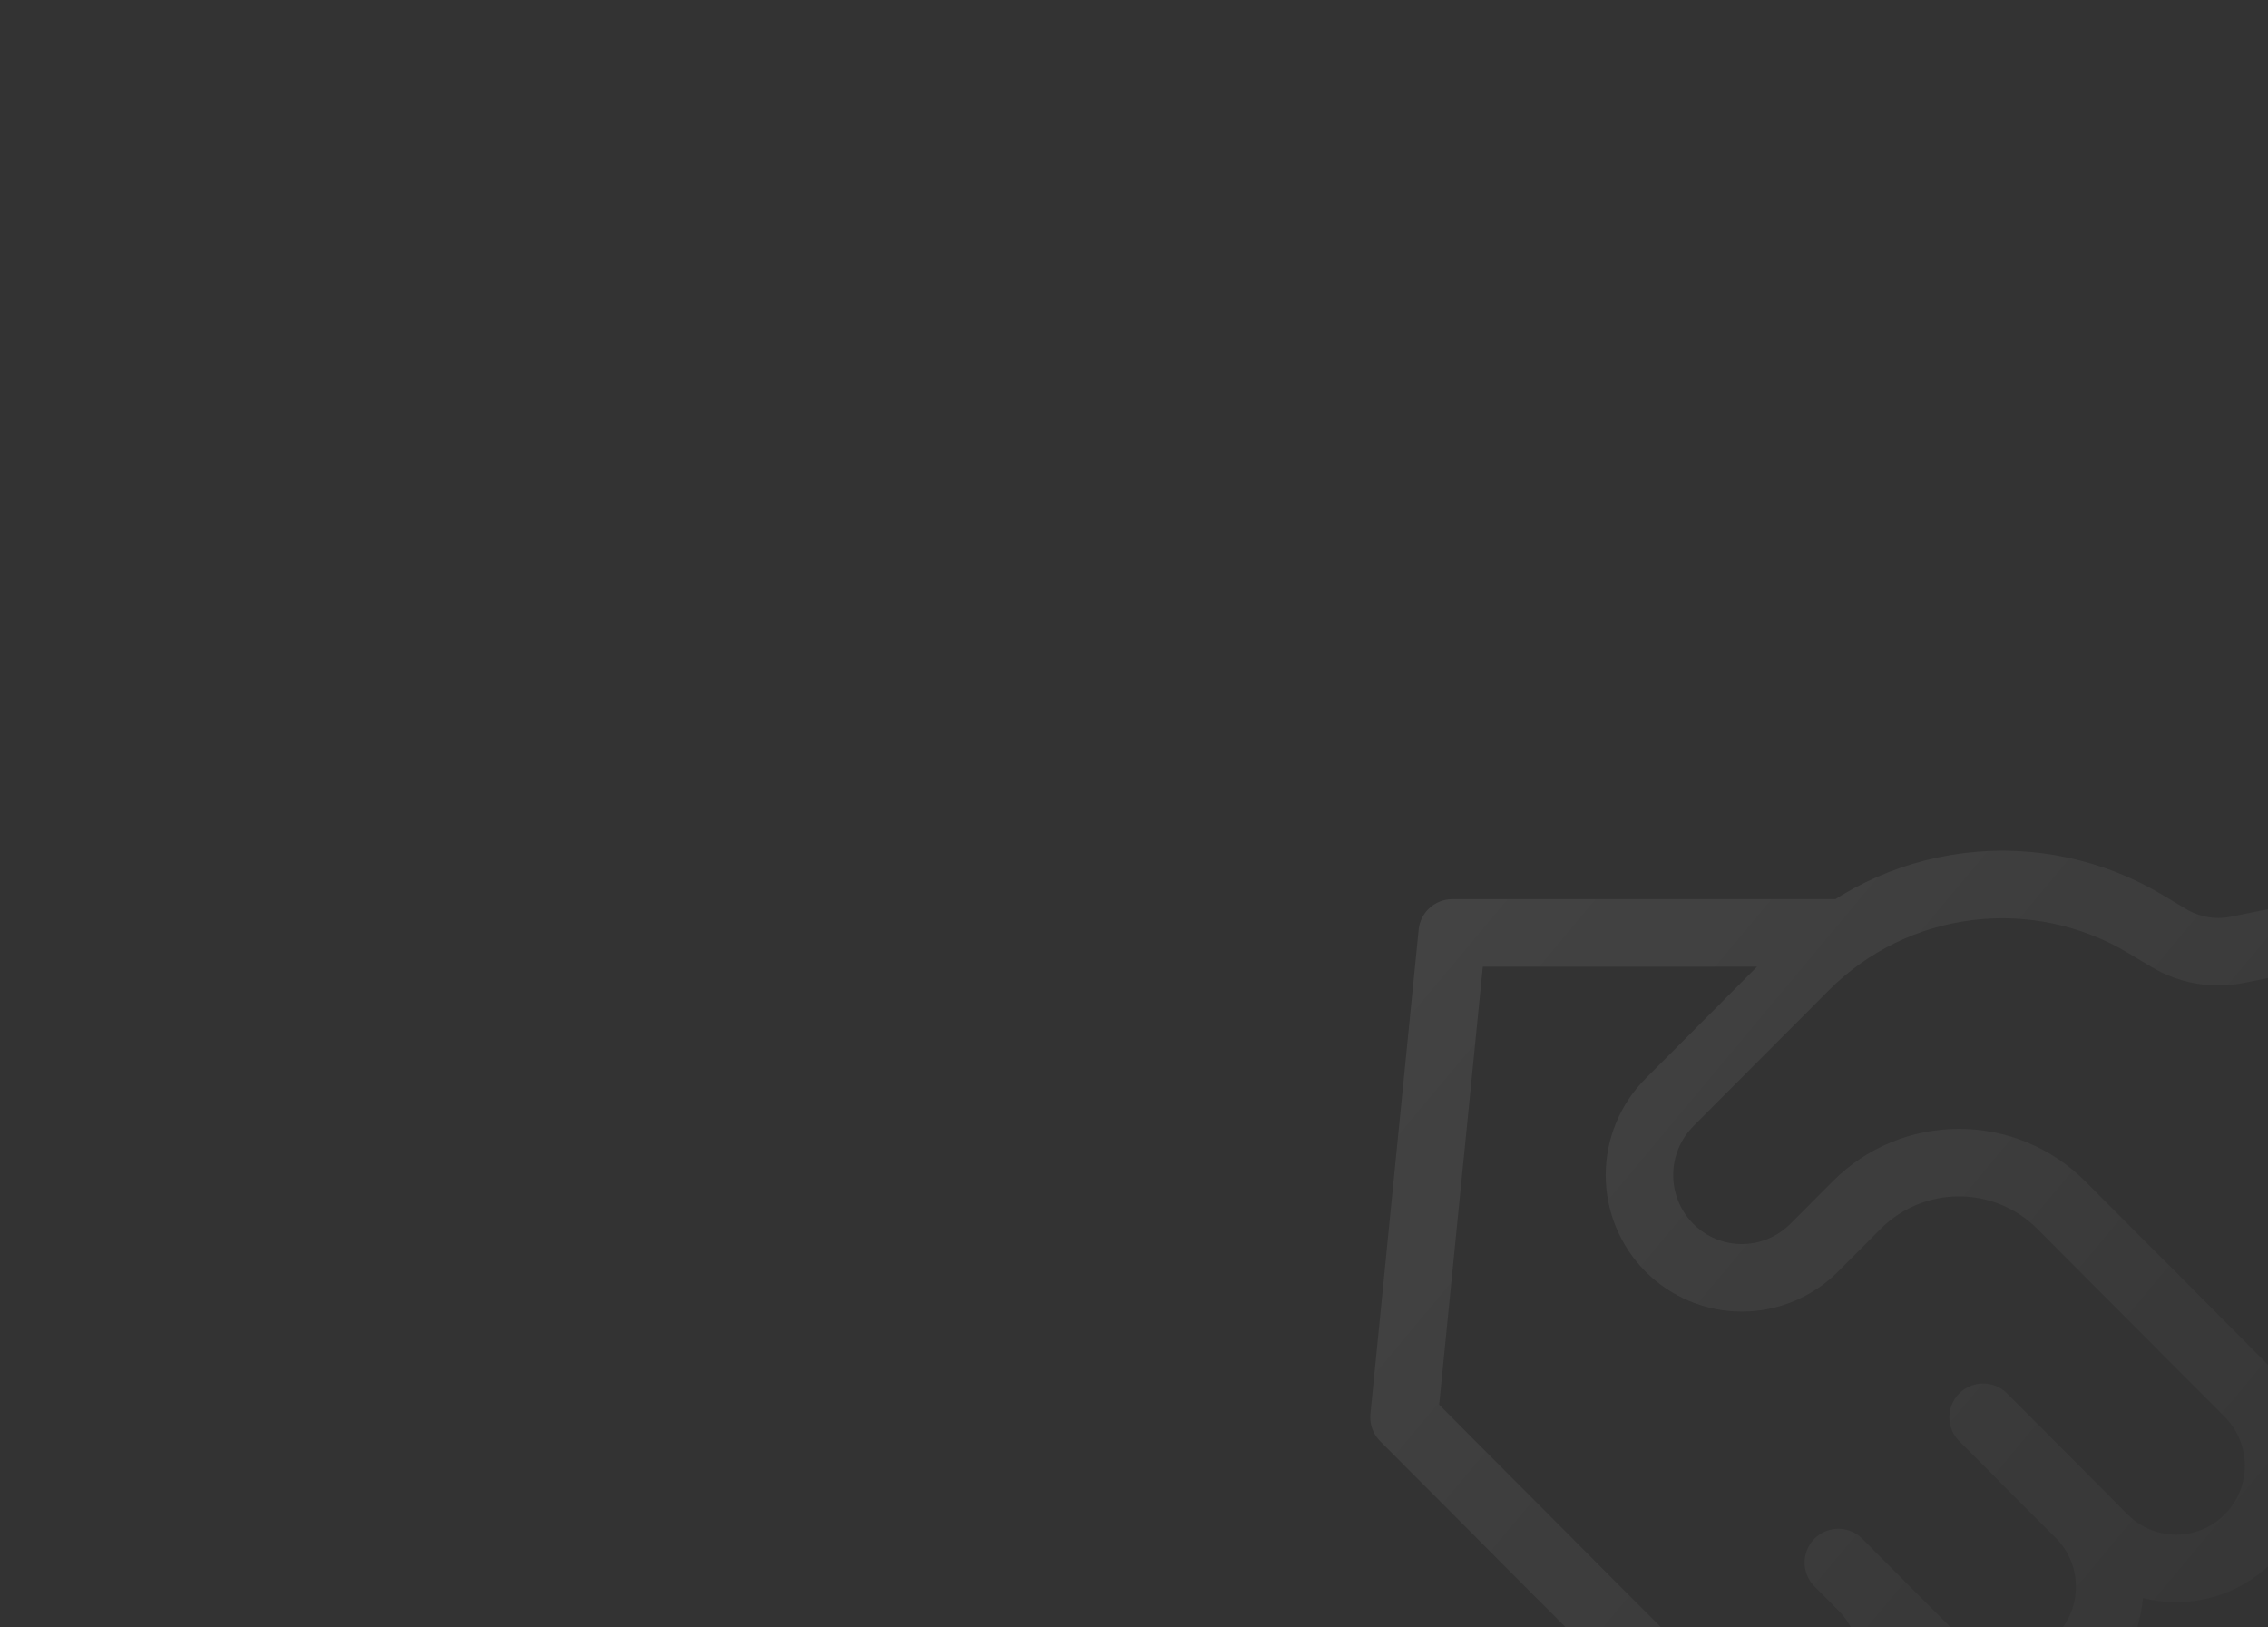 <svg width="336" height="241" viewBox="0 0 336 241" fill="none" xmlns="http://www.w3.org/2000/svg">
<rect x="0" y="0" width="336" height="241" fill="#333333" stroke="none"/>
<g clip-path="url(#clip0_1437_1986)">
<path d="M272.35 231.435L286.65 245.783C288.058 247.196 289.73 248.317 291.571 249.082C293.411 249.846 295.383 250.24 297.375 250.24C299.367 250.24 301.339 249.846 303.179 249.082C305.02 248.317 306.692 247.196 308.1 245.783C309.508 244.37 310.626 242.692 311.388 240.846C312.15 239 312.542 237.021 312.542 235.022C312.542 233.024 312.15 231.045 311.388 229.199C310.626 227.352 309.508 225.675 308.1 224.262M293.799 209.914L311.674 227.848C314.518 230.702 318.376 232.306 322.399 232.306C326.422 232.306 330.28 230.702 333.124 227.848C335.968 224.995 337.566 221.124 337.566 217.088C337.566 213.052 335.968 209.181 333.124 206.327L305.382 178.493C301.36 174.463 295.908 172.2 290.224 172.2C284.54 172.2 279.088 174.463 275.066 178.493L268.774 184.806C265.93 187.66 262.072 189.263 258.049 189.263C254.026 189.263 250.168 187.66 247.324 184.806C244.48 181.952 242.882 178.082 242.882 174.046C242.882 170.01 244.48 166.139 247.324 163.285L267.415 143.127C273.938 136.6 282.444 132.442 291.587 131.312C300.73 130.181 309.988 132.143 317.894 136.886L321.255 138.895C324.299 140.738 327.919 141.378 331.408 140.688L343.849 138.177M343.85 131.003L351 209.914H336.7M275.925 235.022C278.769 237.876 280.367 241.746 280.367 245.782C280.367 249.818 278.769 253.689 275.925 256.543C273.081 259.397 269.223 261 265.2 261C261.177 261 257.319 259.397 254.475 256.543L208 209.914L215.15 138.177H272.35" stroke="url(#paint0_linear_1437_1986)" stroke-opacity="0.08" stroke-width="10" stroke-linecap="round" stroke-linejoin="round"/>
</g>
<defs>
<linearGradient id="paint0_linear_1437_1986" x1="219.846" y1="123.324" x2="360.738" y2="241.086" gradientUnits="userSpaceOnUse">
<stop stop-color="white"/>
<stop offset="1" stop-color="white" stop-opacity="0.1"/>
</linearGradient>
<clipPath id="clip0_1437_1986">
<rect width="336" height="241" fill="white"/>
</clipPath>
</defs>
</svg>
